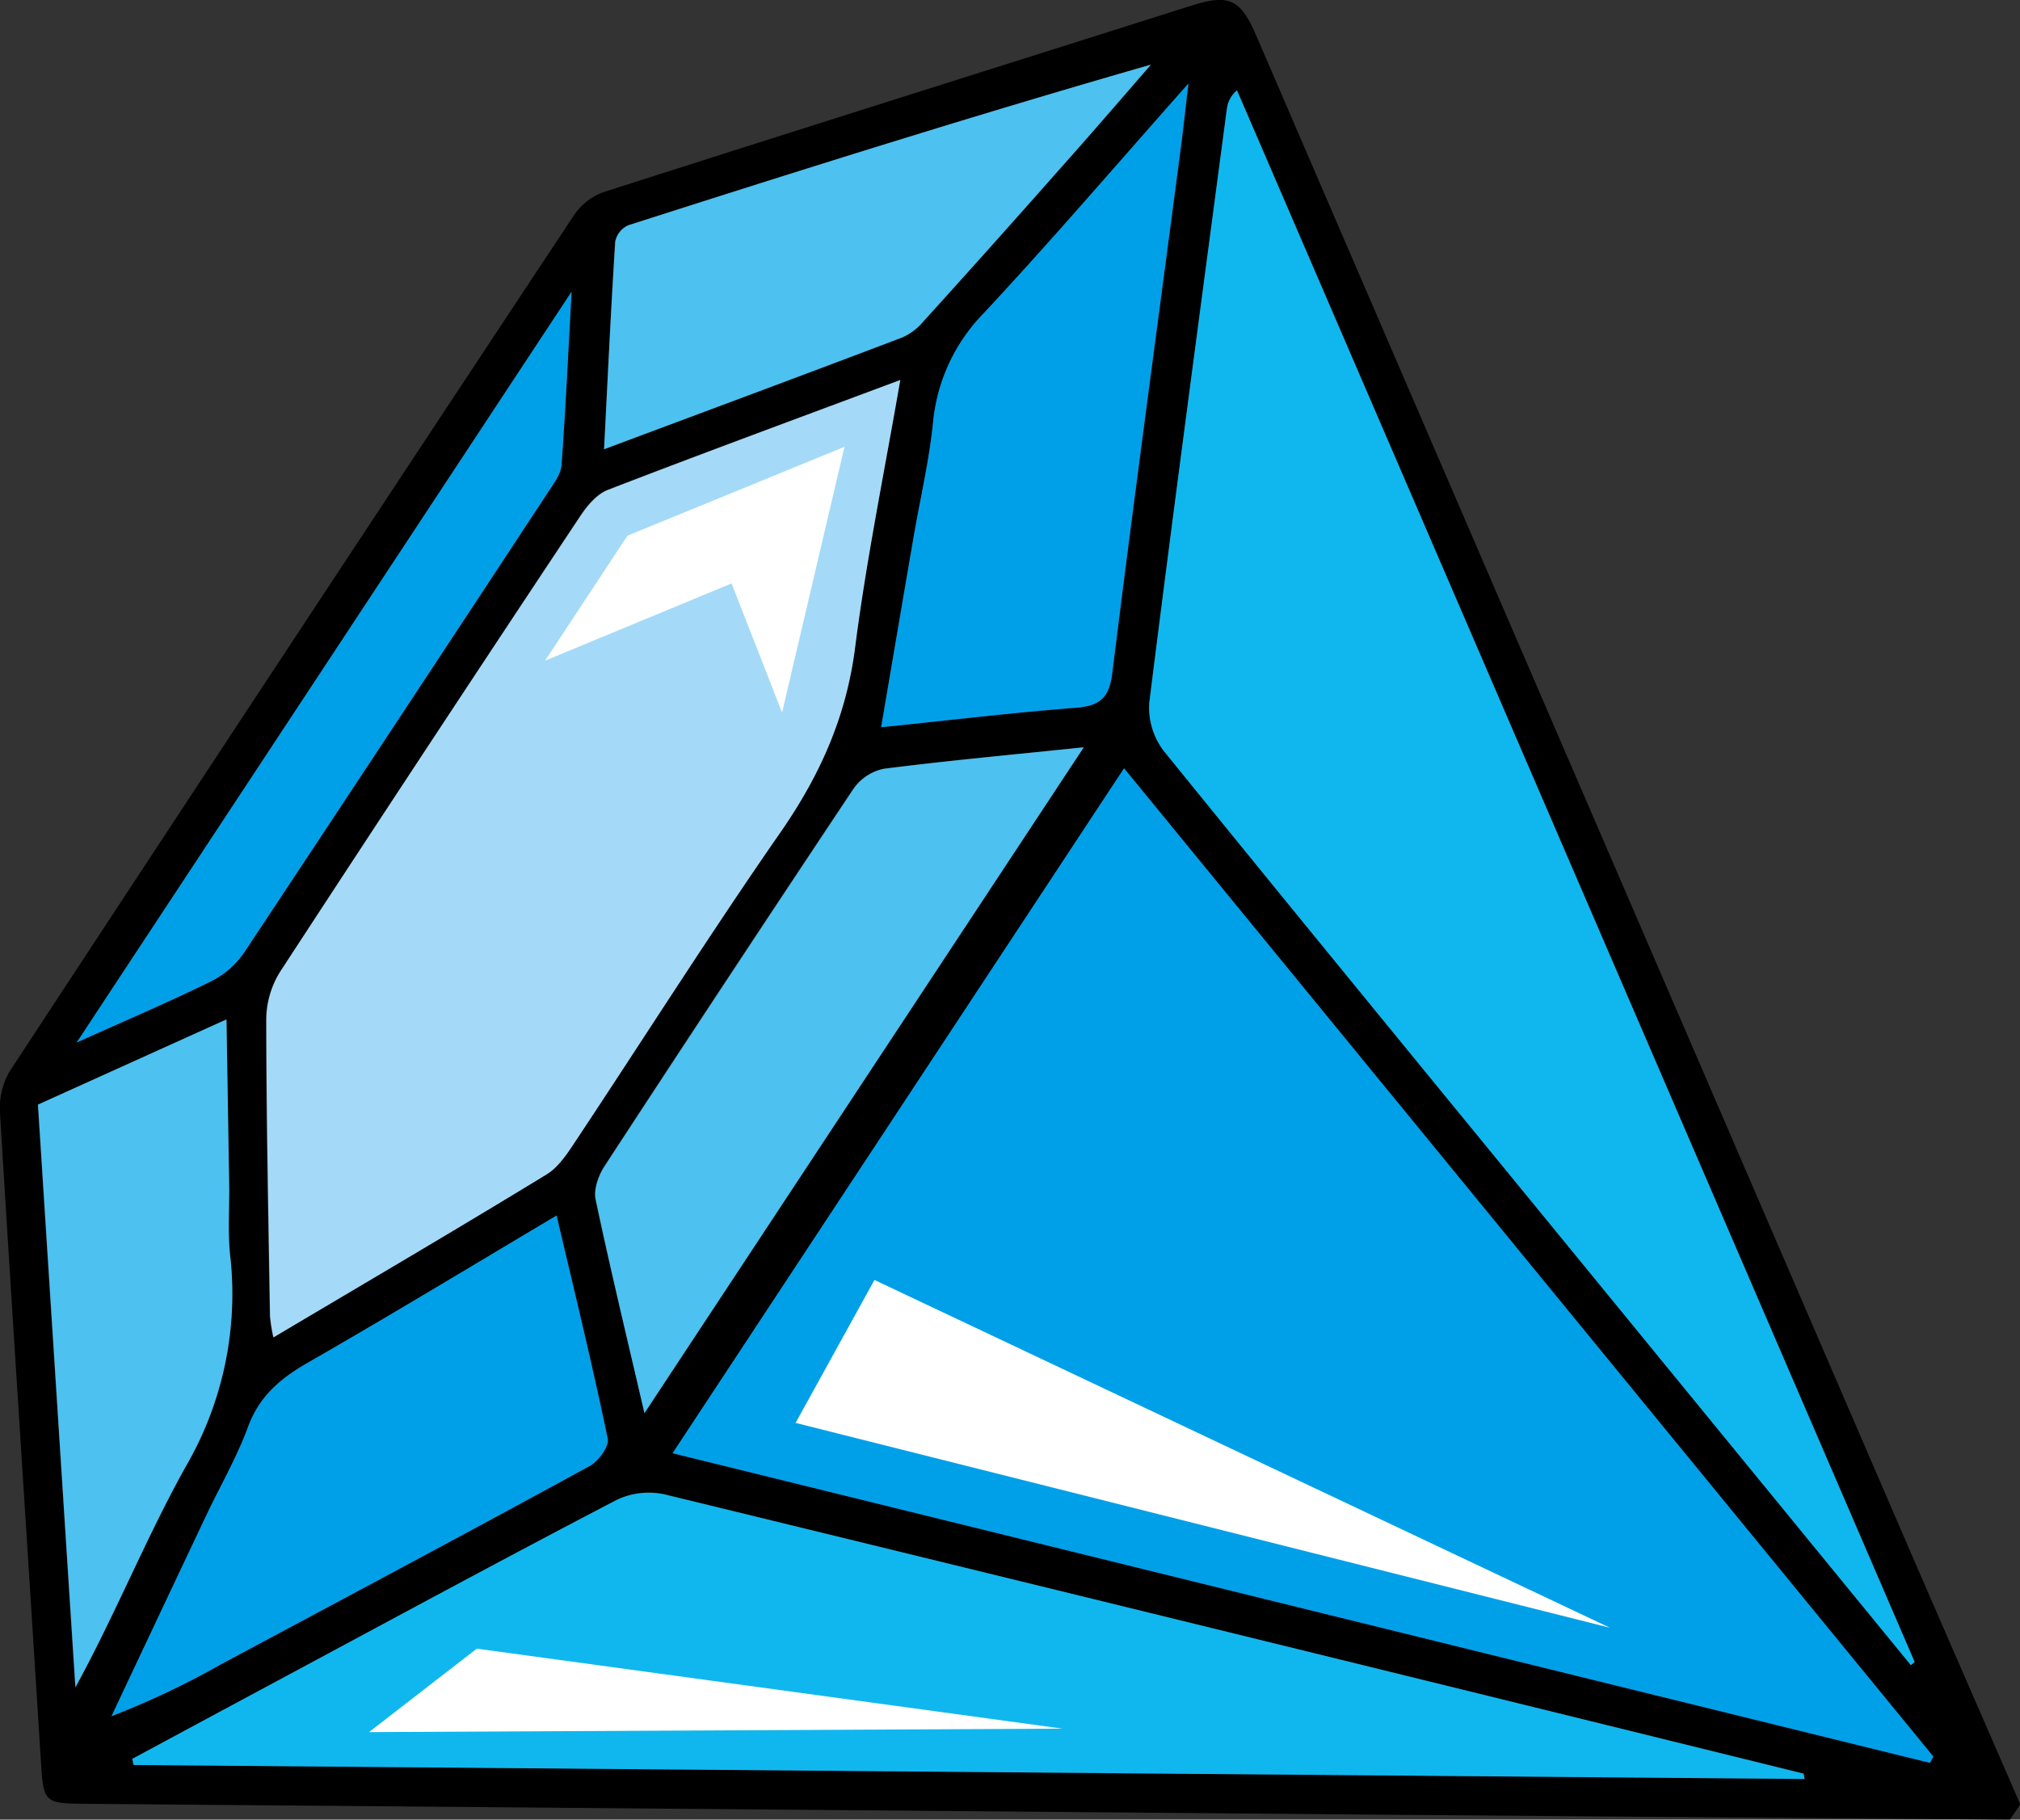<svg xmlns="http://www.w3.org/2000/svg" viewBox="0 0 331.72 298.88"><rect x="0" y="0" width="331.72" height="298.88" fill="#333333" stroke="none"/><defs><style>.cls-1{fill:#00a0e9;}.cls-2{fill:#10b7ee;}.cls-3{fill:#a4daf7;}.cls-4{fill:#4dc1f0;}.cls-5{fill:#fff;}</style></defs><g id="Layer_2" data-name="Layer 2"><g id="Layer_2-2" data-name="Layer 2"><path d="M330.07,298.88q-49.24-.37-98.49-.77L14.51,296.29c-7.48-.06-7.36-.07-7.83-7.58C4.47,253.41,2.15,218.12,0,182.82a12,12,0,0,1,1.61-6.88Q47.82,105.5,94.31,35.27a9.91,9.91,0,0,1,4.82-3.72c32.1-10.28,64.25-20.4,96.39-30.58,6.24-2,8.16-1.19,10.74,4.79Q258.1,126,310,246.26c7.21,16.73,14.51,33.42,21.77,50.12Zm-13.14-9.32.56-1L184.59,126.2,110.45,238.7Zm-3.13-16.05.62-.54L203.15,14.84a4.72,4.72,0,0,0-1.66,3.05c-4.3,32.5-8.67,65-12.74,97.54a11.77,11.77,0,0,0,2.39,7.93C213,150.36,235,177.19,257,204.07Q285.41,238.78,313.8,273.51Zm-166-211.09c-16.67,6.23-32.38,12-48,18-1.8.69-3.39,2.58-4.52,4.28Q70.56,122.1,46,159.62a15,15,0,0,0-2.33,7.77c0,16.25.35,32.51.61,48.76a27,27,0,0,0,.56,3.5C60.13,210.58,75,201.84,89.7,192.89c1.88-1.14,3.29-3.23,4.55-5.13,11.39-17.15,22.4-34.56,34.14-51.45,6.39-9.21,10.61-18.76,12-30C142.27,91.93,145.21,77.66,147.84,62.42ZM296.35,292.21l-.14-.9q-93.49-23-187-45.86a12.24,12.24,0,0,0-7.89.89c-18.66,9.74-37.18,19.77-55.73,29.72q-11.92,6.39-23.83,12.82l.22,1ZM105.83,232.12l72.08-109.37c-11.45,1.19-22.18,2.17-32.86,3.53a8.12,8.12,0,0,0-5,3.36q-20.59,30.84-40.84,61.92c-1,1.53-1.8,3.81-1.45,5.47C100.24,208.52,103,219.94,105.83,232.12ZM144.7,119.45c11.08-1.13,21.42-2.38,31.8-3.16,4-.29,5.63-1.47,6.15-5.69,3.56-28.64,7.44-57.24,11.2-85.85.43-3.31.79-6.62,1.31-11-11.73,13.23-22.41,25.7-33.59,37.7a29.63,29.63,0,0,0-8.35,18c-.63,6.25-2.09,12.42-3.16,18.62C148.3,98.29,146.56,108.53,144.7,119.45ZM91.4,199.66c-14,8.33-27.33,16.41-40.83,24.16-4.49,2.58-8,5.5-9.84,10.57s-4.67,9.88-7,14.83Q26,265.54,18.34,281.89a136.25,136.25,0,0,0,18-8.53c20.18-10.81,40.38-21.57,60.48-32.54,1.45-.78,3.23-3.24,3-4.52C97.3,224.3,94.38,212.38,91.4,199.66ZM99.2,73.79c16.74-6.26,32.91-12.26,49-18.38a9.67,9.67,0,0,0,3.47-2.66q11.16-12.36,22.2-24.82C179,22.19,184,16.39,189,10.62c-29,8.31-57.41,17.28-85.83,26.37A3.78,3.78,0,0,0,101,39.68C100.32,50.87,99.8,62.08,99.2,73.79Zm-93,107.65c2.06,32.11,4.1,63.91,6.15,95.71C19,265.06,24,252.55,30.51,240.9a56.37,56.37,0,0,0,7.28-34.7c-.38-3.61-.1-7.29-.15-10.94-.14-9-.29-18.09-.45-27.79Zm6.36-10.2c8-3.61,15.13-6.64,22.06-10.05a14.31,14.31,0,0,0,5.43-4.72Q65.2,118.72,90,80.79c.89-1.36,2.06-2.87,2.17-4.37.68-9,1.08-18.05,1.66-28.5Z"/><path class="cls-1" d="M316.93,289.56,110.45,238.7l74.14-112.5,132.9,162.32Z"/><path class="cls-2" d="M313.8,273.51Q285.4,238.8,257,204.07c-22-26.88-44-53.71-65.88-80.71a11.77,11.77,0,0,1-2.39-7.93c4.07-32.54,8.44-65,12.74-97.54a4.72,4.72,0,0,1,1.66-3.05L314.42,273Z"/><path class="cls-3" d="M147.84,62.42c-2.63,15.24-5.57,29.51-7.41,43.92-1.43,11.21-5.65,20.76-12,30-11.74,16.89-22.75,34.3-34.14,51.45-1.26,1.9-2.67,4-4.55,5.13-14.72,9-29.57,17.69-44.83,26.76a27,27,0,0,1-.56-3.5c-.26-16.25-.6-32.51-.61-48.76A15,15,0,0,1,46,159.62Q70.5,122.06,95.32,84.75c1.13-1.7,2.72-3.59,4.52-4.28C115.46,74.43,131.17,68.65,147.84,62.42Z"/><path class="cls-2" d="M296.35,292.21l-274.41-2.3-.22-1q11.91-6.42,23.83-12.82c18.55-9.95,37.07-20,55.73-29.72a12.24,12.24,0,0,1,7.89-.89q93.55,22.77,187,45.86Z"/><path class="cls-4" d="M105.83,232.12c-2.82-12.18-5.59-23.6-8-35.09-.35-1.66.46-3.94,1.45-5.47q20.26-31,40.84-61.92a8.12,8.12,0,0,1,5-3.36c10.68-1.36,21.41-2.34,32.86-3.53Z"/><path class="cls-1" d="M144.7,119.45c1.86-10.92,3.6-21.16,5.36-31.41,1.07-6.2,2.53-12.37,3.16-18.62a29.63,29.63,0,0,1,8.35-18c11.18-12,21.86-24.47,33.59-37.7-.52,4.39-.88,7.7-1.31,11-3.76,28.61-7.64,57.21-11.2,85.85-.52,4.22-2.18,5.4-6.15,5.69C166.12,117.07,155.78,118.32,144.7,119.45Z"/><path class="cls-1" d="M91.4,199.66c3,12.72,5.9,24.64,8.39,36.64.27,1.28-1.51,3.74-3,4.52-20.1,11-40.3,21.73-60.48,32.54a136.25,136.25,0,0,1-18,8.53Q26,265.56,33.73,249.22c2.33-4.95,5.11-9.73,7-14.83s5.35-8,9.84-10.57C64.07,216.07,77.38,208,91.4,199.66Z"/><path class="cls-4" d="M99.2,73.79c.6-11.71,1.12-22.92,1.84-34.11A3.78,3.78,0,0,1,103.19,37C131.61,27.9,160.07,18.93,189,10.62c-5,5.77-10,11.57-15.12,17.31q-11,12.47-22.2,24.82a9.67,9.67,0,0,1-3.47,2.66C132.11,61.53,115.94,67.53,99.2,73.79Z"/><path class="cls-4" d="M6.24,181.44l30.95-14c.16,9.7.31,18.75.45,27.79,0,3.65-.23,7.33.15,10.94a56.37,56.37,0,0,1-7.28,34.7C24,252.55,19,265.06,12.39,277.15,10.34,245.35,8.3,213.55,6.24,181.44Z"/><path class="cls-1" d="M12.6,171.24,93.87,47.92c-.58,10.45-1,19.49-1.66,28.5-.11,1.5-1.28,3-2.17,4.37q-24.92,37.89-49.95,75.68a14.31,14.31,0,0,1-5.43,4.72C27.73,164.6,20.62,167.63,12.6,171.24Z"/><polygon class="cls-5" points="264.38 267.37 143.6 210.24 130.65 233.72 264.38 267.37"/><polygon class="cls-5" points="174.48 283.94 78.3 270.8 60.6 284.51 174.48 283.94"/><polygon class="cls-5" points="138.68 73.39 128.43 117.04 120.14 95.83 89.51 108.52 103.04 87.99 138.68 73.39"/></g></g></svg>